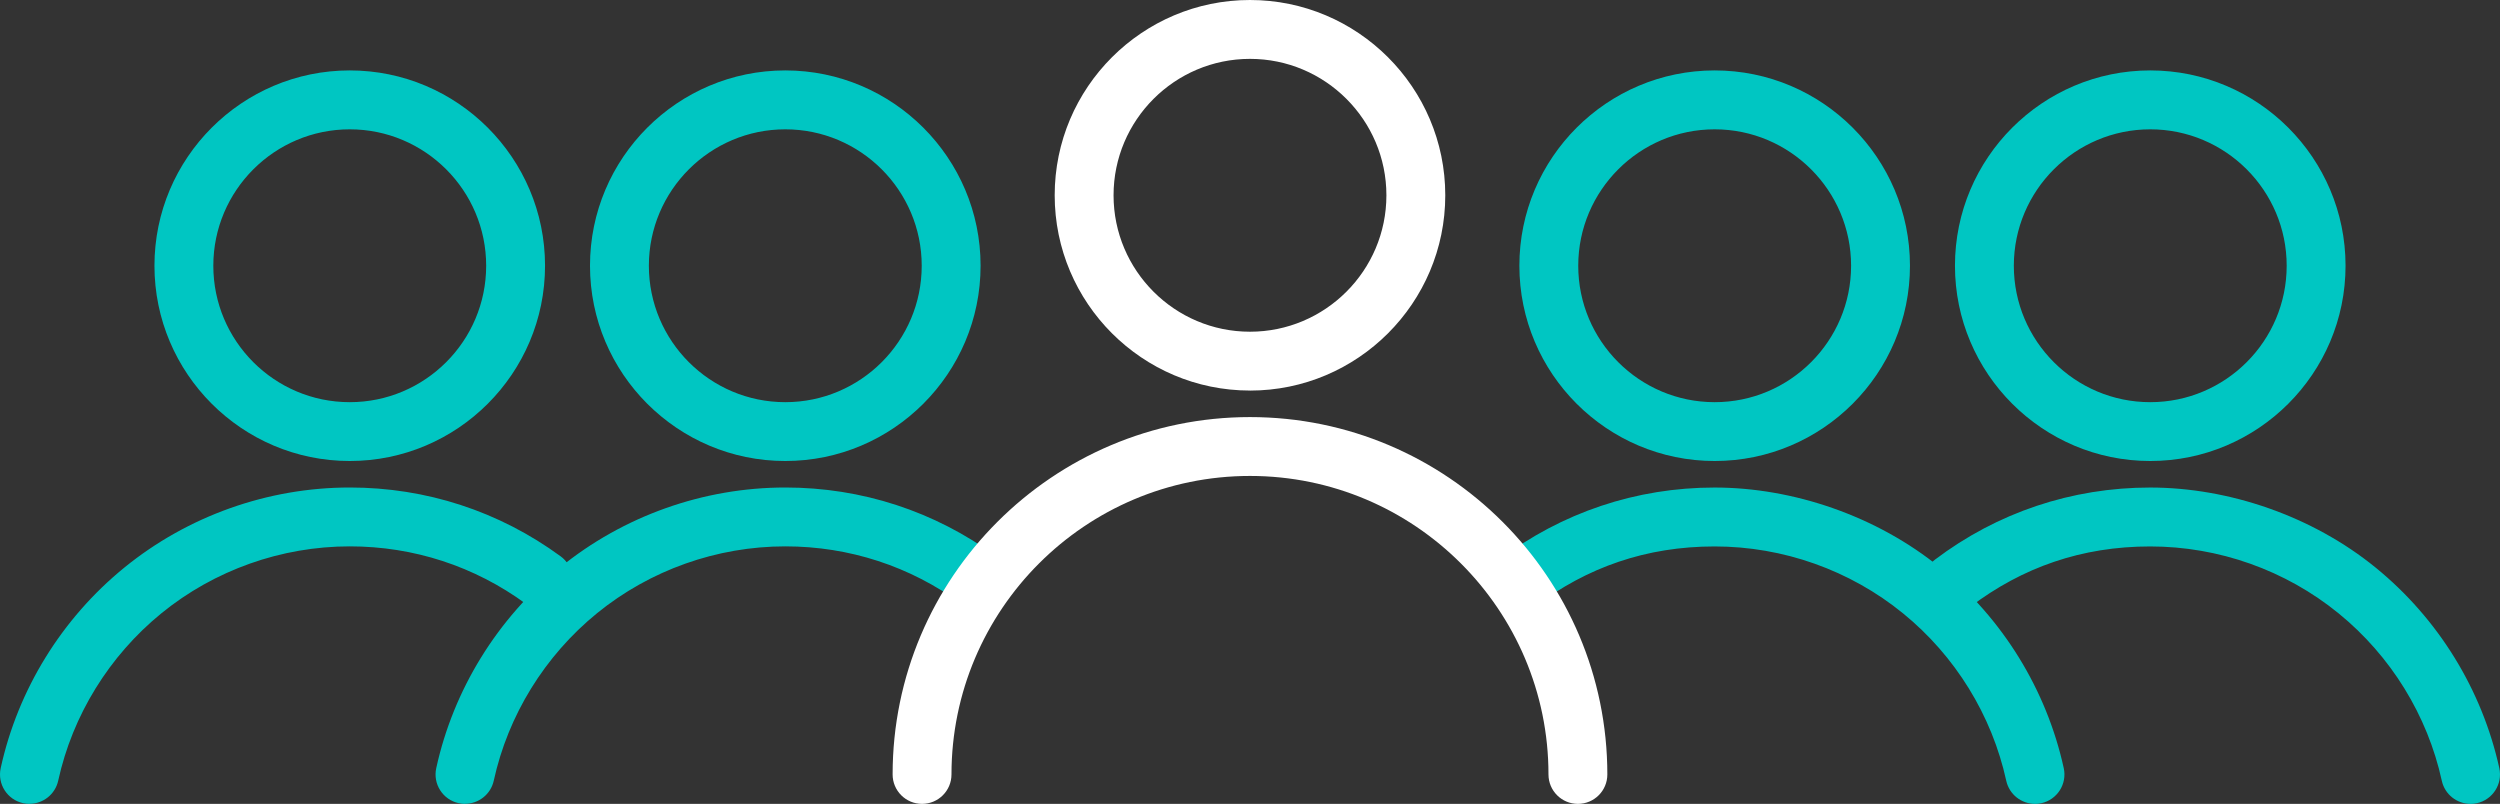 <?xml version="1.0" encoding="UTF-8"?>
<svg id="Layer_2" data-name="Layer 2" xmlns="http://www.w3.org/2000/svg" viewBox="0 0 679.49 218.49">
  <rect x="0" y="0" width="679.49" height="218.49" fill="#333333" stroke="none"/>
  <g id="Layer_1-2" data-name="Layer 1">
    <g>
      <path d="M553.1,218.49c-3.68,0-6.99-2.55-7.81-6.29-3.89-17.78-13.86-33.94-28.06-45.5-14.4-11.73-32.58-18.18-51.19-18.18s-34.7,5.66-48.86,16.36c-3.52,2.66-8.54,1.97-11.21-1.56-2.66-3.52-1.97-8.54,1.56-11.21,16.96-12.82,37.19-19.6,58.51-19.6s44.05,7.73,61.29,21.78c16.99,13.84,28.92,33.19,33.59,54.49.95,4.32-1.79,8.58-6.1,9.53-.58.13-1.15.19-1.72.19Z" style="fill: #00c6c2; stroke-width: 0px;"/>
      <path d="M126.39,218.49c-.57,0-1.14-.06-1.72-.19-4.32-.94-7.05-5.21-6.1-9.53,4.66-21.3,16.59-40.65,33.59-54.49,17.24-14.04,39.01-21.78,61.29-21.78,20.77,0,40.58,6.46,57.3,18.7,3.57,2.61,4.34,7.61,1.73,11.18-2.61,3.57-7.61,4.34-11.18,1.73-13.95-10.21-30.5-15.61-47.85-15.61-18.61,0-36.79,6.46-51.19,18.18-14.2,11.57-24.17,27.73-28.06,45.5-.82,3.74-4.13,6.29-7.81,6.29Z" style="fill: #00c6c2; stroke-width: 0px;"/>
      <path d="M466.04,125.3c-29.27,0-53.08-23.81-53.08-53.08s23.81-53.08,53.08-53.08,53.08,23.81,53.08,53.08-23.81,53.08-53.08,53.08ZM466.04,35.15c-20.44,0-37.08,16.63-37.08,37.08s16.63,37.08,37.08,37.08,37.08-16.63,37.08-37.08-16.63-37.08-37.08-37.08Z" style="fill: #00c6c2; stroke-width: 0px;"/>
      <path d="M213.44,125.3c-29.27,0-53.08-23.81-53.08-53.08s23.81-53.08,53.08-53.08,53.08,23.81,53.08,53.08-23.81,53.08-53.08,53.08ZM213.44,35.15c-20.44,0-37.08,16.63-37.08,37.08s16.63,37.08,37.08,37.08,37.08-16.63,37.08-37.08-16.63-37.08-37.08-37.08Z" style="fill: #00c6c2; stroke-width: 0px;"/>
      <path d="M671.48,218.49c-3.68,0-6.99-2.55-7.81-6.29-3.89-17.78-13.86-33.94-28.06-45.5-14.4-11.73-32.58-18.18-51.19-18.18s-34.7,5.66-48.86,16.36c-3.52,2.66-8.54,1.97-11.21-1.56-2.66-3.52-1.97-8.54,1.56-11.21,16.96-12.82,37.19-19.6,58.51-19.6s44.05,7.73,61.29,21.78c16.99,13.84,28.92,33.19,33.59,54.49.95,4.32-1.79,8.58-6.1,9.53-.58.13-1.15.19-1.72.19Z" style="fill: #00c6c2; stroke-width: 0px;"/>
      <path d="M584.43,125.3c-29.27,0-53.08-23.81-53.08-53.08s23.81-53.08,53.08-53.08,53.08,23.81,53.08,53.08-23.81,53.08-53.08,53.08ZM584.43,35.15c-20.44,0-37.08,16.63-37.08,37.08s16.63,37.08,37.08,37.08,37.08-16.63,37.08-37.08-16.63-37.08-37.08-37.08Z" style="fill: #00c6c2; stroke-width: 0px;"/>
      <path d="M8.01,218.49c-.57,0-1.14-.06-1.72-.19-4.32-.94-7.05-5.21-6.1-9.53,4.66-21.3,16.59-40.65,33.59-54.49,17.24-14.04,39.01-21.78,61.29-21.78,20.77,0,40.58,6.46,57.3,18.7,3.57,2.61,4.34,7.62,1.73,11.18-2.61,3.57-7.61,4.34-11.18,1.73-13.95-10.21-30.5-15.61-47.85-15.61-18.61,0-36.79,6.46-51.19,18.18-14.2,11.57-24.17,27.73-28.06,45.5-.82,3.74-4.13,6.29-7.81,6.29Z" style="fill: #00c6c2; stroke-width: 0px;"/>
      <path d="M95.06,125.3c-29.27,0-53.08-23.81-53.08-53.08s23.81-53.08,53.08-53.08,53.08,23.81,53.08,53.08-23.81,53.08-53.08,53.08ZM95.06,35.15c-20.44,0-37.08,16.63-37.08,37.08s16.63,37.08,37.08,37.08,37.08-16.63,37.08-37.08-16.63-37.08-37.08-37.08Z" style="fill: #00c6c2; stroke-width: 0px;"/>
      <path d="M428.87,218.49c-4.42,0-8-3.58-8-8,0-44.73-36.39-81.13-81.13-81.13s-81.13,36.39-81.13,81.13c0,4.42-3.58,8-8,8s-8-3.58-8-8c0-53.56,43.57-97.13,97.13-97.13s97.13,43.57,97.13,97.13c0,4.42-3.58,8-8,8Z" style="fill: #fff; stroke-width: 0px;"/>
      <path d="M339.74,106.15c-29.27,0-53.08-23.81-53.08-53.08S310.48,0,339.74,0s53.08,23.81,53.08,53.08-23.81,53.08-53.08,53.08ZM339.74,16c-20.44,0-37.08,16.63-37.08,37.08s16.63,37.08,37.08,37.08,37.08-16.63,37.08-37.08-16.63-37.08-37.08-37.08Z" style="fill: #fff; stroke-width: 0px;"/>
    </g>
  </g>
</svg>